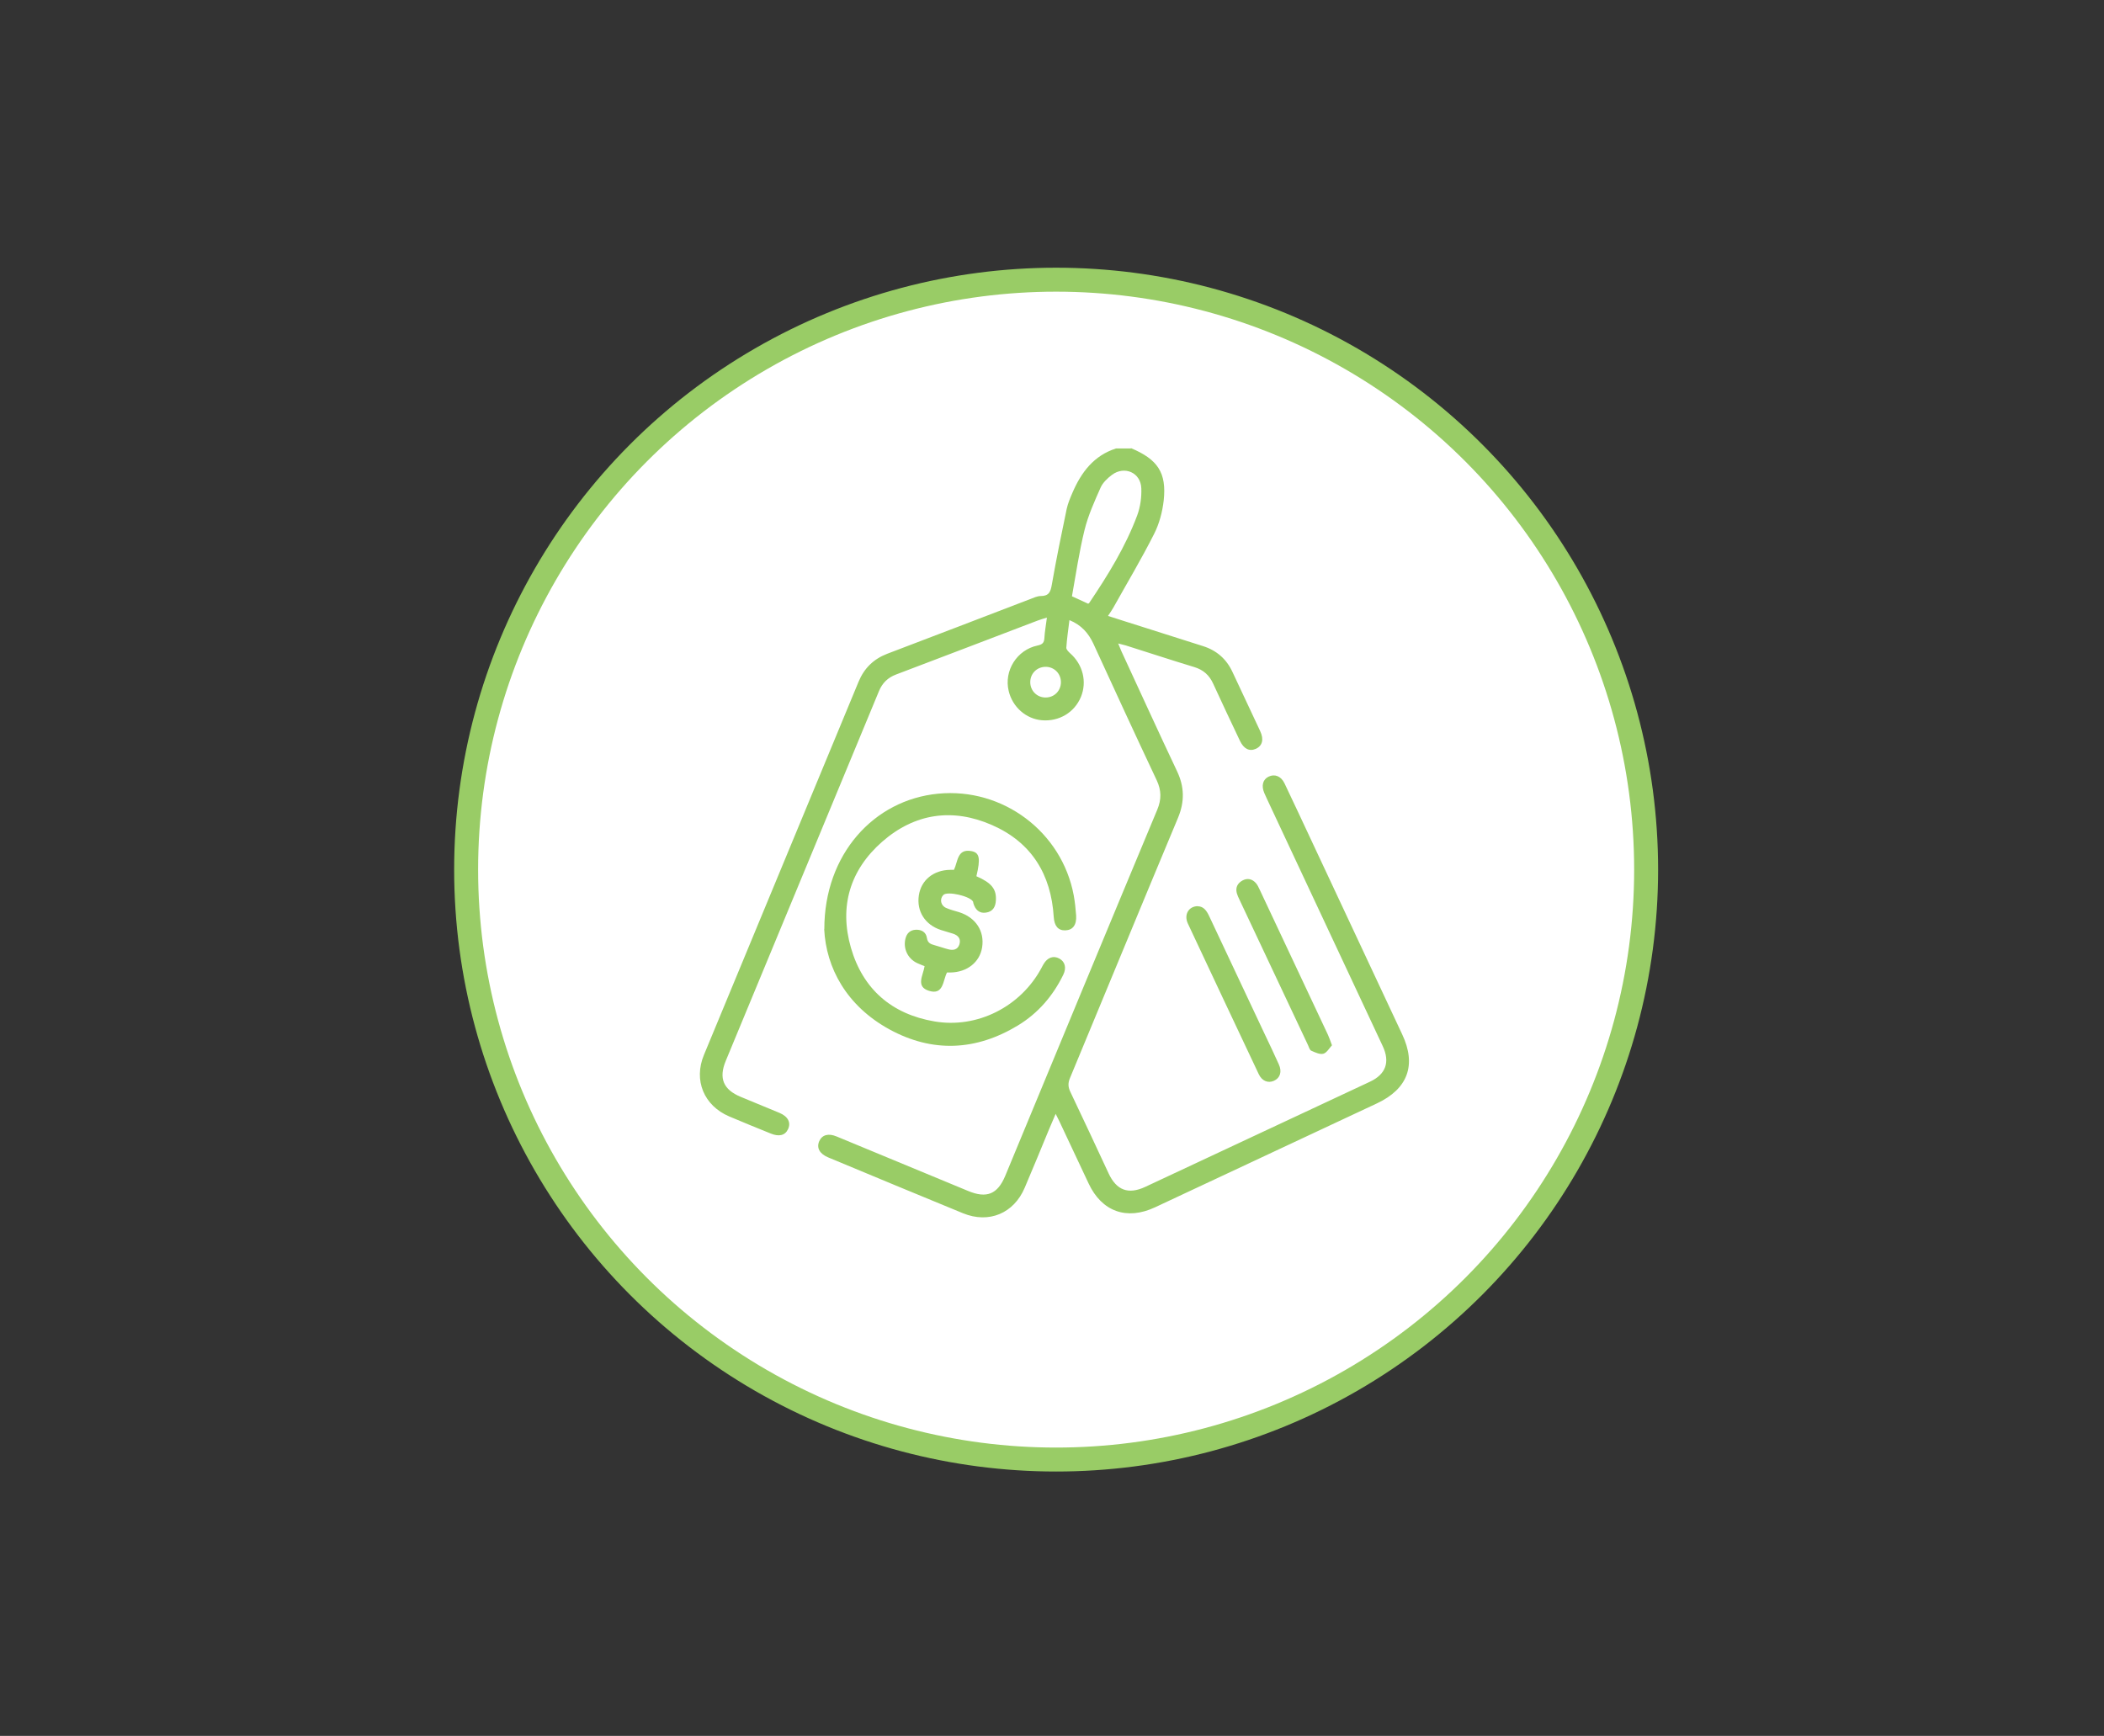 <?xml version="1.0" encoding="UTF-8"?><svg id="Layer_1" xmlns="http://www.w3.org/2000/svg" viewBox="0 0 175.63 144.92"><rect x="0" y="0" width="175.63" height="144.92" fill="#333333" stroke="none"/><defs><style>.cls-1{fill:#9c6;}.cls-2{fill:#fff;stroke:#9c6;stroke-miterlimit:10;stroke-width:2px;}</style></defs><circle class="cls-2" cx="88.16" cy="72.6" r="49.25"/><g><path class="cls-1" d="M94.4,37.41c2.24,.94,2.99,2.05,2.74,4.37-.11,.96-.37,1.95-.81,2.81-1.05,2.08-2.25,4.09-3.39,6.13-.12,.22-.27,.42-.45,.7,.98,.31,1.92,.62,2.86,.91,1.69,.54,3.38,1.08,5.07,1.61,1.14,.36,1.96,1.08,2.46,2.16,.77,1.64,1.54,3.29,2.31,4.93,.33,.7,.19,1.24-.37,1.49-.53,.23-1,0-1.32-.68-.75-1.58-1.5-3.17-2.23-4.76-.32-.71-.82-1.16-1.58-1.39-1.92-.58-3.82-1.21-5.73-1.81-.17-.05-.35-.09-.62-.16,.11,.27,.18,.45,.26,.63,1.55,3.35,3.08,6.71,4.66,10.05,.61,1.29,.63,2.53,.08,3.86-3.03,7.24-6.01,14.49-9.02,21.73-.18,.42-.17,.76,.03,1.17,1.08,2.26,2.13,4.53,3.19,6.8,.66,1.42,1.65,1.78,3.05,1.13,6.25-2.92,12.51-5.85,18.76-8.78,1.33-.62,1.7-1.64,1.07-2.98-3.22-6.88-6.44-13.75-9.66-20.63-.08-.17-.16-.34-.23-.51-.25-.6-.12-1.11,.36-1.35,.51-.25,1.04-.05,1.33,.55,.73,1.52,1.44,3.06,2.16,4.59,2.56,5.46,5.12,10.92,7.67,16.38,1.2,2.55,.47,4.54-2.1,5.75-6.18,2.89-12.35,5.79-18.53,8.68-2.37,1.11-4.45,.36-5.55-1.99-.82-1.74-1.63-3.48-2.45-5.21-.08-.17-.17-.33-.3-.6-.21,.5-.39,.9-.56,1.31-.67,1.62-1.33,3.24-2.02,4.85-.91,2.15-2.99,3.02-5.15,2.14-3.76-1.54-7.52-3.11-11.27-4.67-.71-.3-.98-.8-.73-1.36,.24-.52,.76-.67,1.45-.38,3.66,1.51,7.32,3.03,10.98,4.55,1.54,.64,2.45,.27,3.09-1.26,4.22-10.19,8.44-20.39,12.69-30.57,.36-.86,.35-1.61-.04-2.45-1.79-3.79-3.54-7.6-5.29-11.41-.41-.88-1-1.56-2-1.97-.1,.81-.21,1.55-.26,2.3-.01,.15,.18,.34,.32,.47,1.06,.93,1.42,2.37,.9,3.64-.54,1.3-1.82,2.07-3.26,1.95-1.32-.11-2.45-1.1-2.77-2.44-.41-1.69,.68-3.44,2.41-3.8,.42-.09,.55-.24,.57-.63,.03-.53,.13-1.07,.21-1.7-.32,.1-.55,.16-.78,.25-3.94,1.5-7.87,3.01-11.81,4.5-.69,.26-1.15,.71-1.43,1.39-4.26,10.29-8.53,20.58-12.79,30.87-.6,1.45-.2,2.4,1.25,3,1.08,.45,2.16,.89,3.24,1.34,.71,.3,.97,.81,.71,1.36-.24,.52-.75,.65-1.45,.36-1.16-.47-2.32-.94-3.47-1.43-2.1-.9-2.98-3.01-2.1-5.13,4.3-10.39,8.61-20.77,12.91-31.16,.47-1.13,1.25-1.89,2.39-2.33,3.98-1.51,7.95-3.04,11.92-4.56,.29-.11,.6-.26,.9-.26,.68,0,.82-.36,.92-.95,.37-2.12,.8-4.22,1.24-6.32,.1-.46,.29-.91,.48-1.35,.73-1.7,1.78-3.11,3.64-3.7h1.25Zm-3.57,12.99s.07-.03,.09-.06c1.56-2.32,3.03-4.69,4.01-7.32,.26-.7,.37-1.51,.34-2.26-.05-1.31-1.41-1.9-2.46-1.11-.37,.28-.76,.65-.94,1.06-.51,1.15-1.04,2.32-1.34,3.54-.45,1.83-.72,3.7-1.05,5.53,.52,.24,.93,.43,1.35,.62Zm-3.52,7.83c.71-.01,1.25-.57,1.25-1.28,0-.73-.58-1.3-1.31-1.28-.71,.02-1.25,.57-1.25,1.28,0,.73,.58,1.3,1.31,1.28Z"/><path class="cls-1" d="M68.81,77.56c0-6.23,4.12-10.78,9.5-11.3,5.4-.52,10.33,3.18,11.32,8.49,.1,.55,.16,1.12,.2,1.68,.05,.79-.28,1.22-.9,1.24-.6,.02-.92-.36-.97-1.12-.22-3.56-1.86-6.23-5.15-7.67-3.3-1.45-6.46-.98-9.17,1.39-2.69,2.36-3.6,5.41-2.61,8.85,1,3.46,3.4,5.54,6.96,6.15,3.59,.62,7.21-1.23,8.94-4.45,.06-.11,.11-.22,.18-.33,.33-.56,.82-.73,1.31-.47,.48,.26,.62,.77,.34,1.35-.86,1.77-2.11,3.22-3.79,4.24-3.5,2.12-7.13,2.29-10.72,.33-3.58-1.96-5.29-5.13-5.45-8.37Z"/><path class="cls-1" d="M81.5,73.15c1.28,.56,1.69,1.08,1.63,2.03-.03,.54-.26,.93-.83,1.01-.53,.08-.89-.21-1.06-.82,0-.02,0-.04,0-.06-.15-.47-2.16-.95-2.5-.59-.32,.34-.22,.88,.24,1.08,.34,.15,.71,.24,1.07,.35,1.4,.44,2.15,1.59,1.93,2.95-.2,1.24-1.26,2.07-2.65,2.09-.08,0-.16,0-.28,0-.35,.67-.28,1.91-1.5,1.53-1.14-.35-.49-1.29-.37-2.06-.21-.09-.43-.16-.63-.26-.78-.37-1.17-1.21-.97-2.03,.11-.46,.4-.73,.87-.75,.48-.02,.85,.21,.92,.67,.06,.43,.31,.53,.64,.62,.38,.1,.75,.24,1.14,.34,.4,.11,.78,.05,.93-.39,.15-.46-.07-.76-.52-.91-.34-.11-.68-.2-1.02-.31-1.32-.43-2.04-1.56-1.84-2.89,.19-1.27,1.22-2.11,2.61-2.13,.1,0,.2,0,.32,0,.34-.69,.26-1.8,1.48-1.56,.67,.13,.74,.63,.4,2.07Z"/><path class="cls-1" d="M111.19,87.26c-.23,.25-.44,.63-.72,.71-.3,.08-.69-.11-1.01-.25-.14-.06-.2-.31-.28-.48-1.91-4.05-3.82-8.1-5.73-12.16-.08-.17-.16-.34-.21-.52-.12-.47,.06-.82,.47-1.05,.43-.23,.82-.13,1.13,.22,.13,.15,.22,.35,.31,.54,1.9,4.03,3.8,8.07,5.69,12.1,.11,.24,.2,.5,.34,.88Z"/><path class="cls-1" d="M99.99,75.66c.48,.01,.73,.37,.94,.81,1.54,3.28,3.08,6.56,4.63,9.84,.4,.85,.81,1.69,1.19,2.55,.28,.61,.11,1.14-.41,1.37-.49,.22-1,.02-1.27-.56-1.97-4.18-3.95-8.37-5.91-12.56-.35-.74,.05-1.45,.83-1.46Z"/></g></svg>